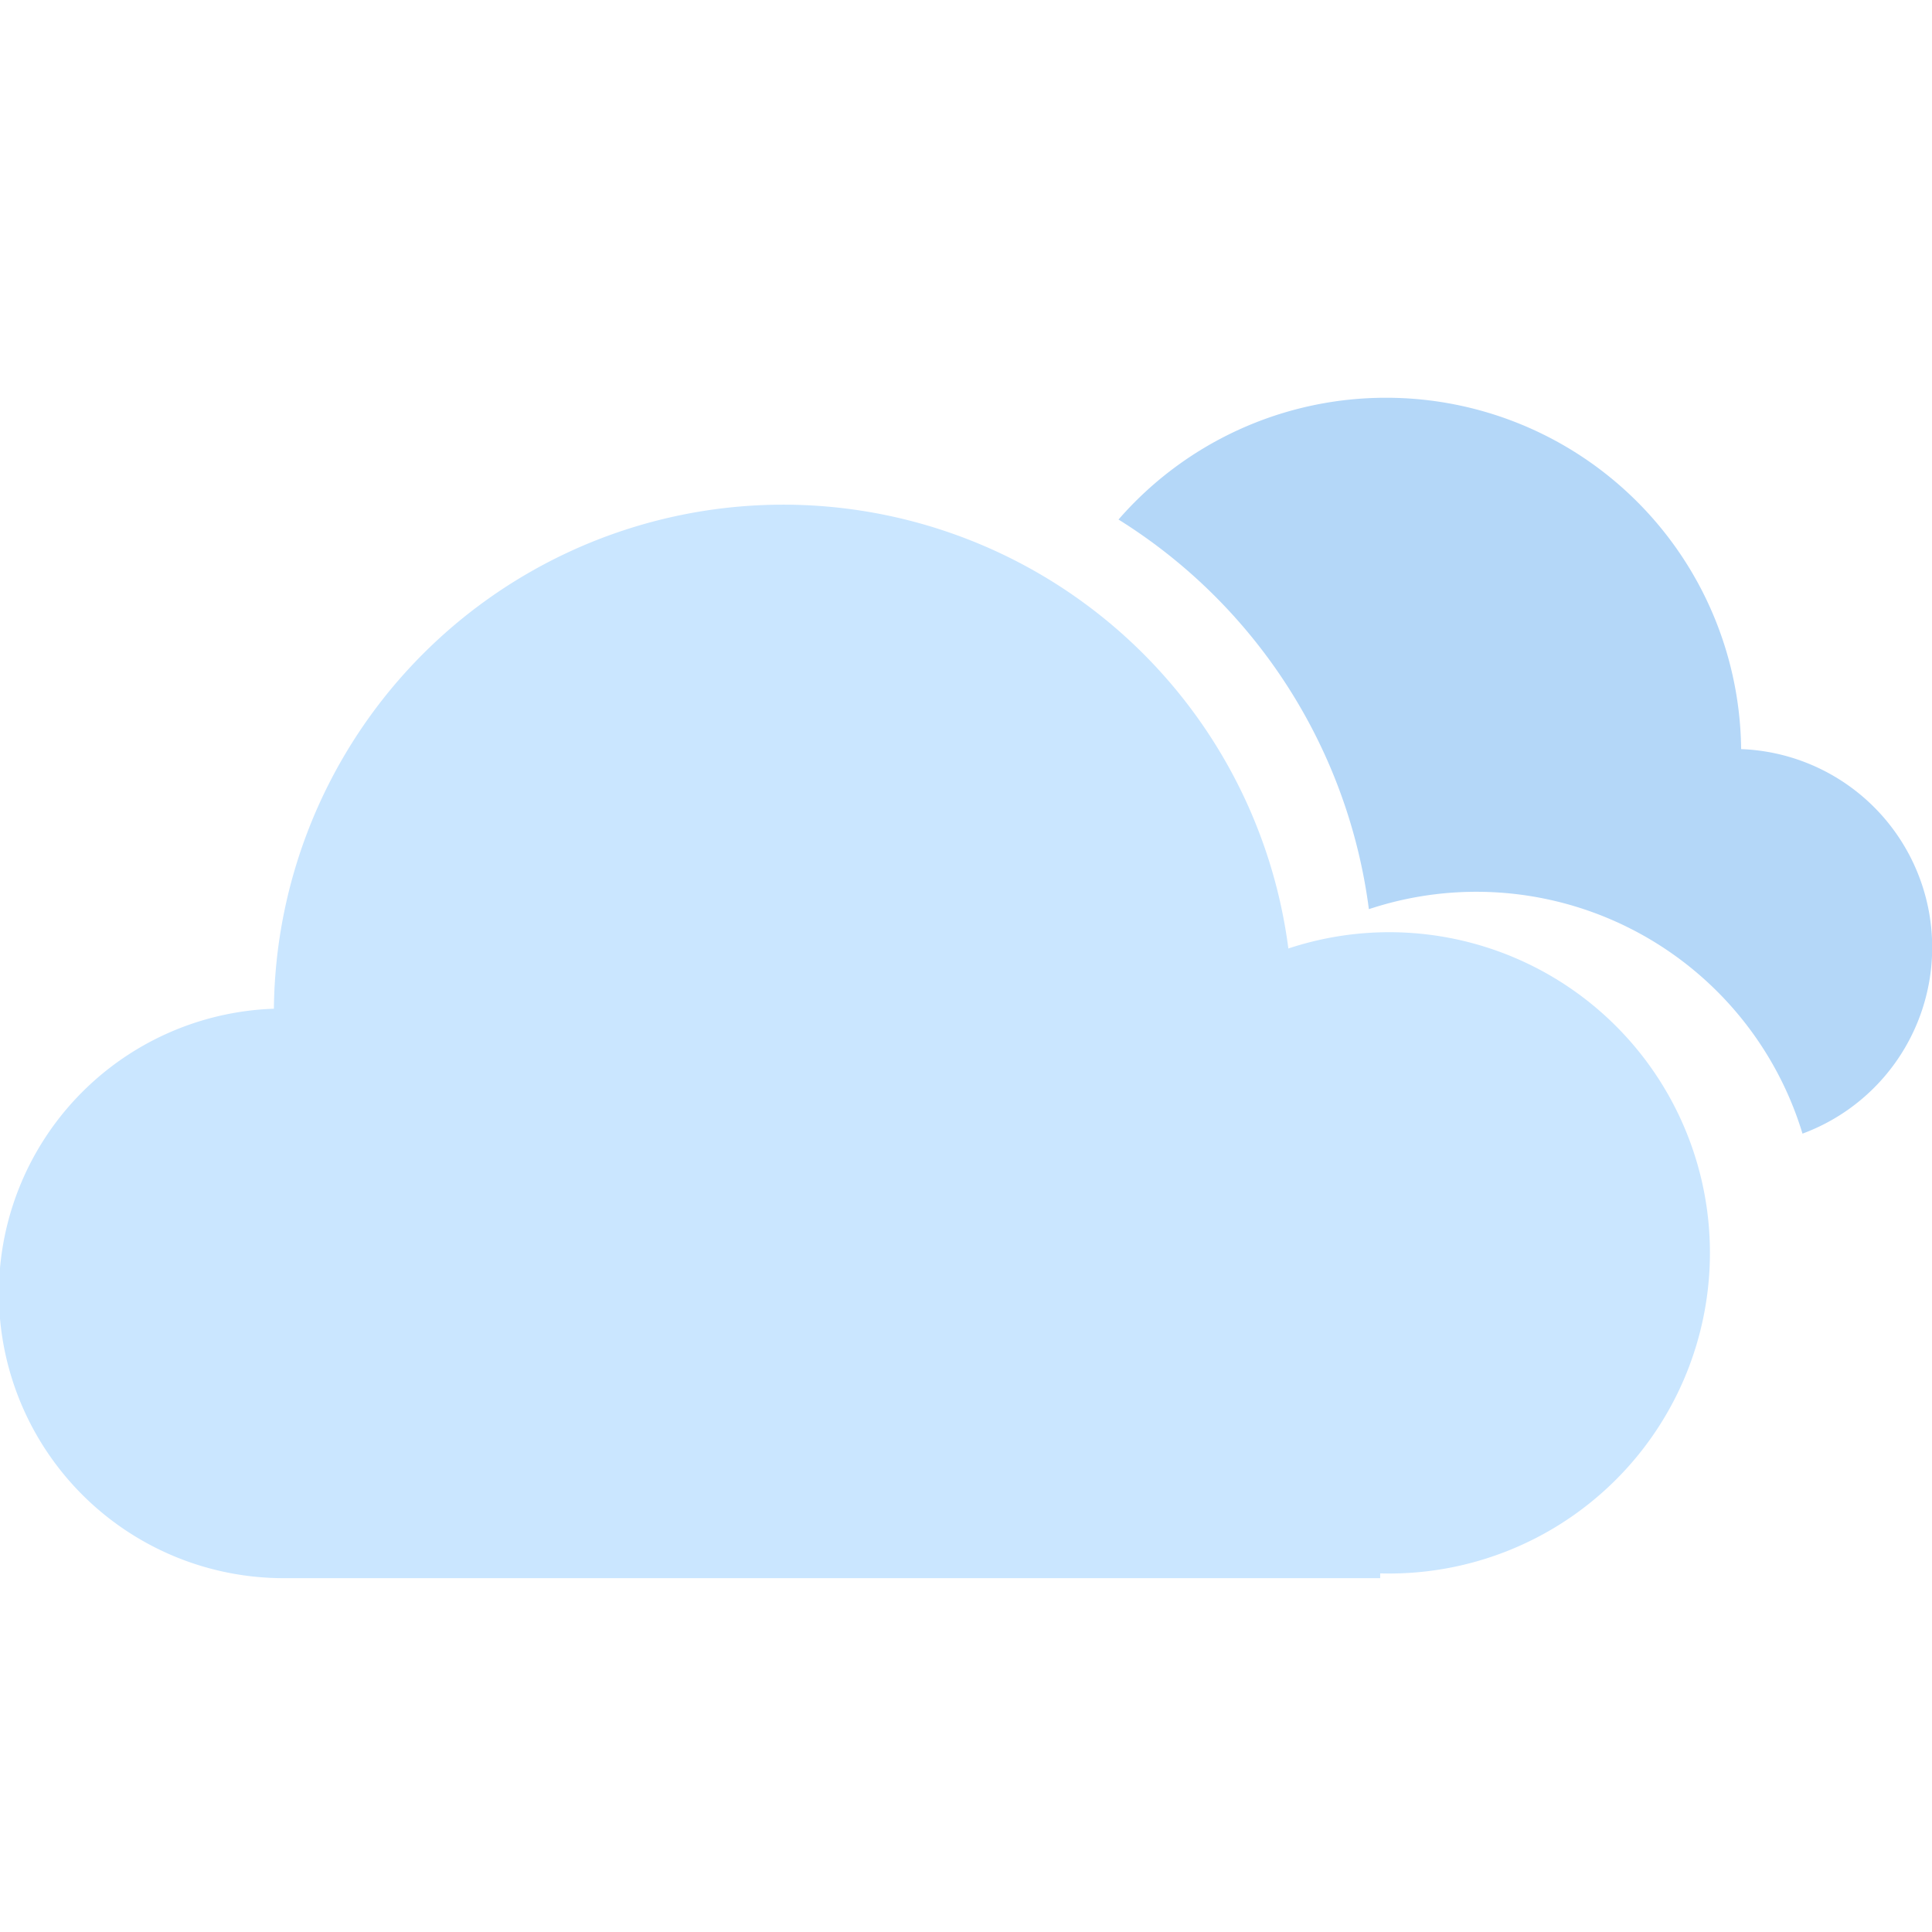 <svg width="34" height="34" fill="none" xmlns="http://www.w3.org/2000/svg"><path fill-rule="evenodd" clip-rule="evenodd" d="M4.82 17.752a8.964 8.964 0 0 1 17.853-1.06 5.643 5.643 0 1 1 1.616 10.997v.084H5.012a5.012 5.012 0 0 1-.192-10.021Z" fill="url(#a)"/><path fill-rule="evenodd" clip-rule="evenodd" d="M24.394 7a6.247 6.247 0 0 1 6.247 6.183 3.493 3.493 0 0 1 1.08 6.767A5.998 5.998 0 0 0 24.09 16a9.526 9.526 0 0 0-4.406-6.857A6.233 6.233 0 0 1 24.394 7Z" fill="url(#b)"/><defs><linearGradient id="a" x1="4.819" y1="25.845" x2="21.494" y2="8.881" gradientUnits="userSpaceOnUse"><stop stop-color="#CAE6FF"/></linearGradient><linearGradient id="b" x1="30.641" y1="18.823" x2="19.02" y2="7" gradientUnits="userSpaceOnUse"><stop stop-color="#B4D7F8"/></linearGradient></defs></svg>